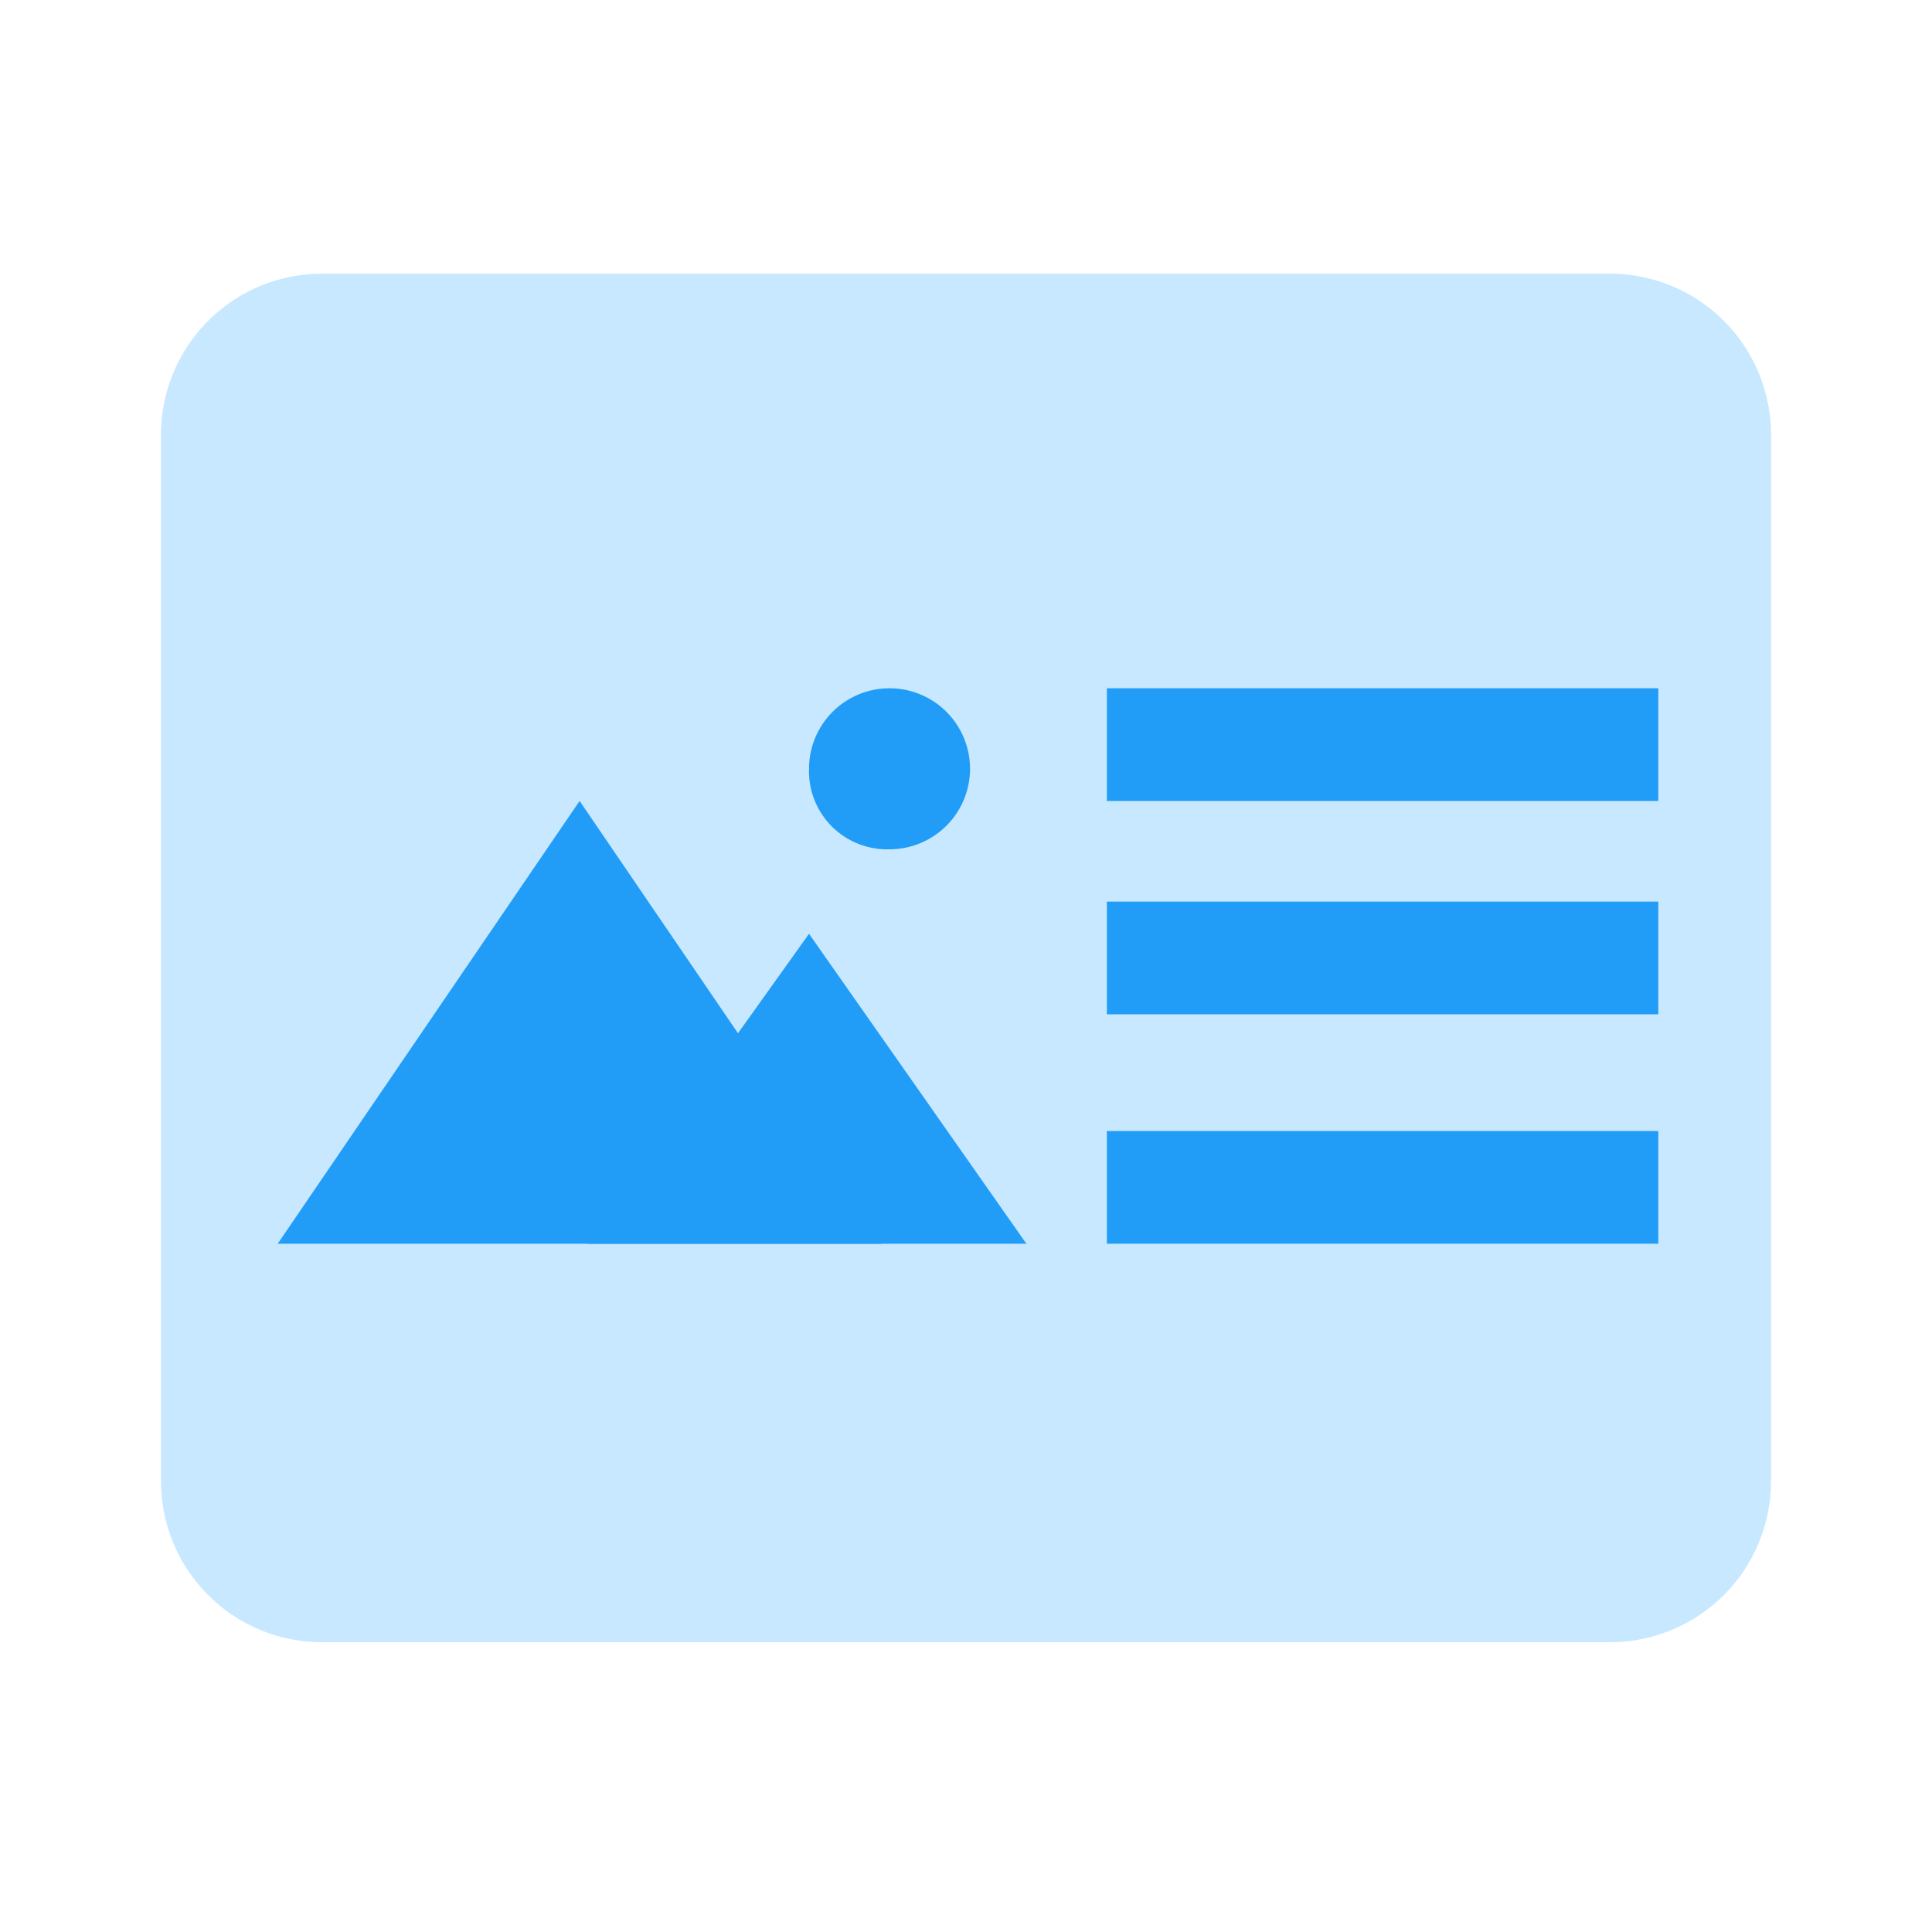 <svg xmlns="http://www.w3.org/2000/svg" viewBox="0 0 48 48"><title>split-hero</title><path d="M40,40.8H8a4,4,0,0,1-4-4v-26a4,4,0,0,1,4-4H40a4,4,0,0,1,4,4v26a4,4,0,0,1-4,4" fill="#c7e8ff"/><path d="M20.1,19.1a1.94,1.94,0,0,0,2,2,2,2,0,0,0,2-2,2,2,0,0,0-4,0" fill="#219cf7"/><polygon points="14.4 19.9 6.9 30.9 21.9 30.9 14.4 19.9" fill="#219cf7"/><polygon points="20.1 23.2 14.6 30.9 25.5 30.9 20.1 23.2" fill="#219cf7"/><rect x="27.5" y="22.4" width="13.7" height="2.8" fill="#219cf7"/><rect x="27.5" y="17.1" width="13.7" height="2.8" fill="#219cf7"/><rect x="27.5" y="28.1" width="13.7" height="2.8" fill="#219cf7"/></svg>
